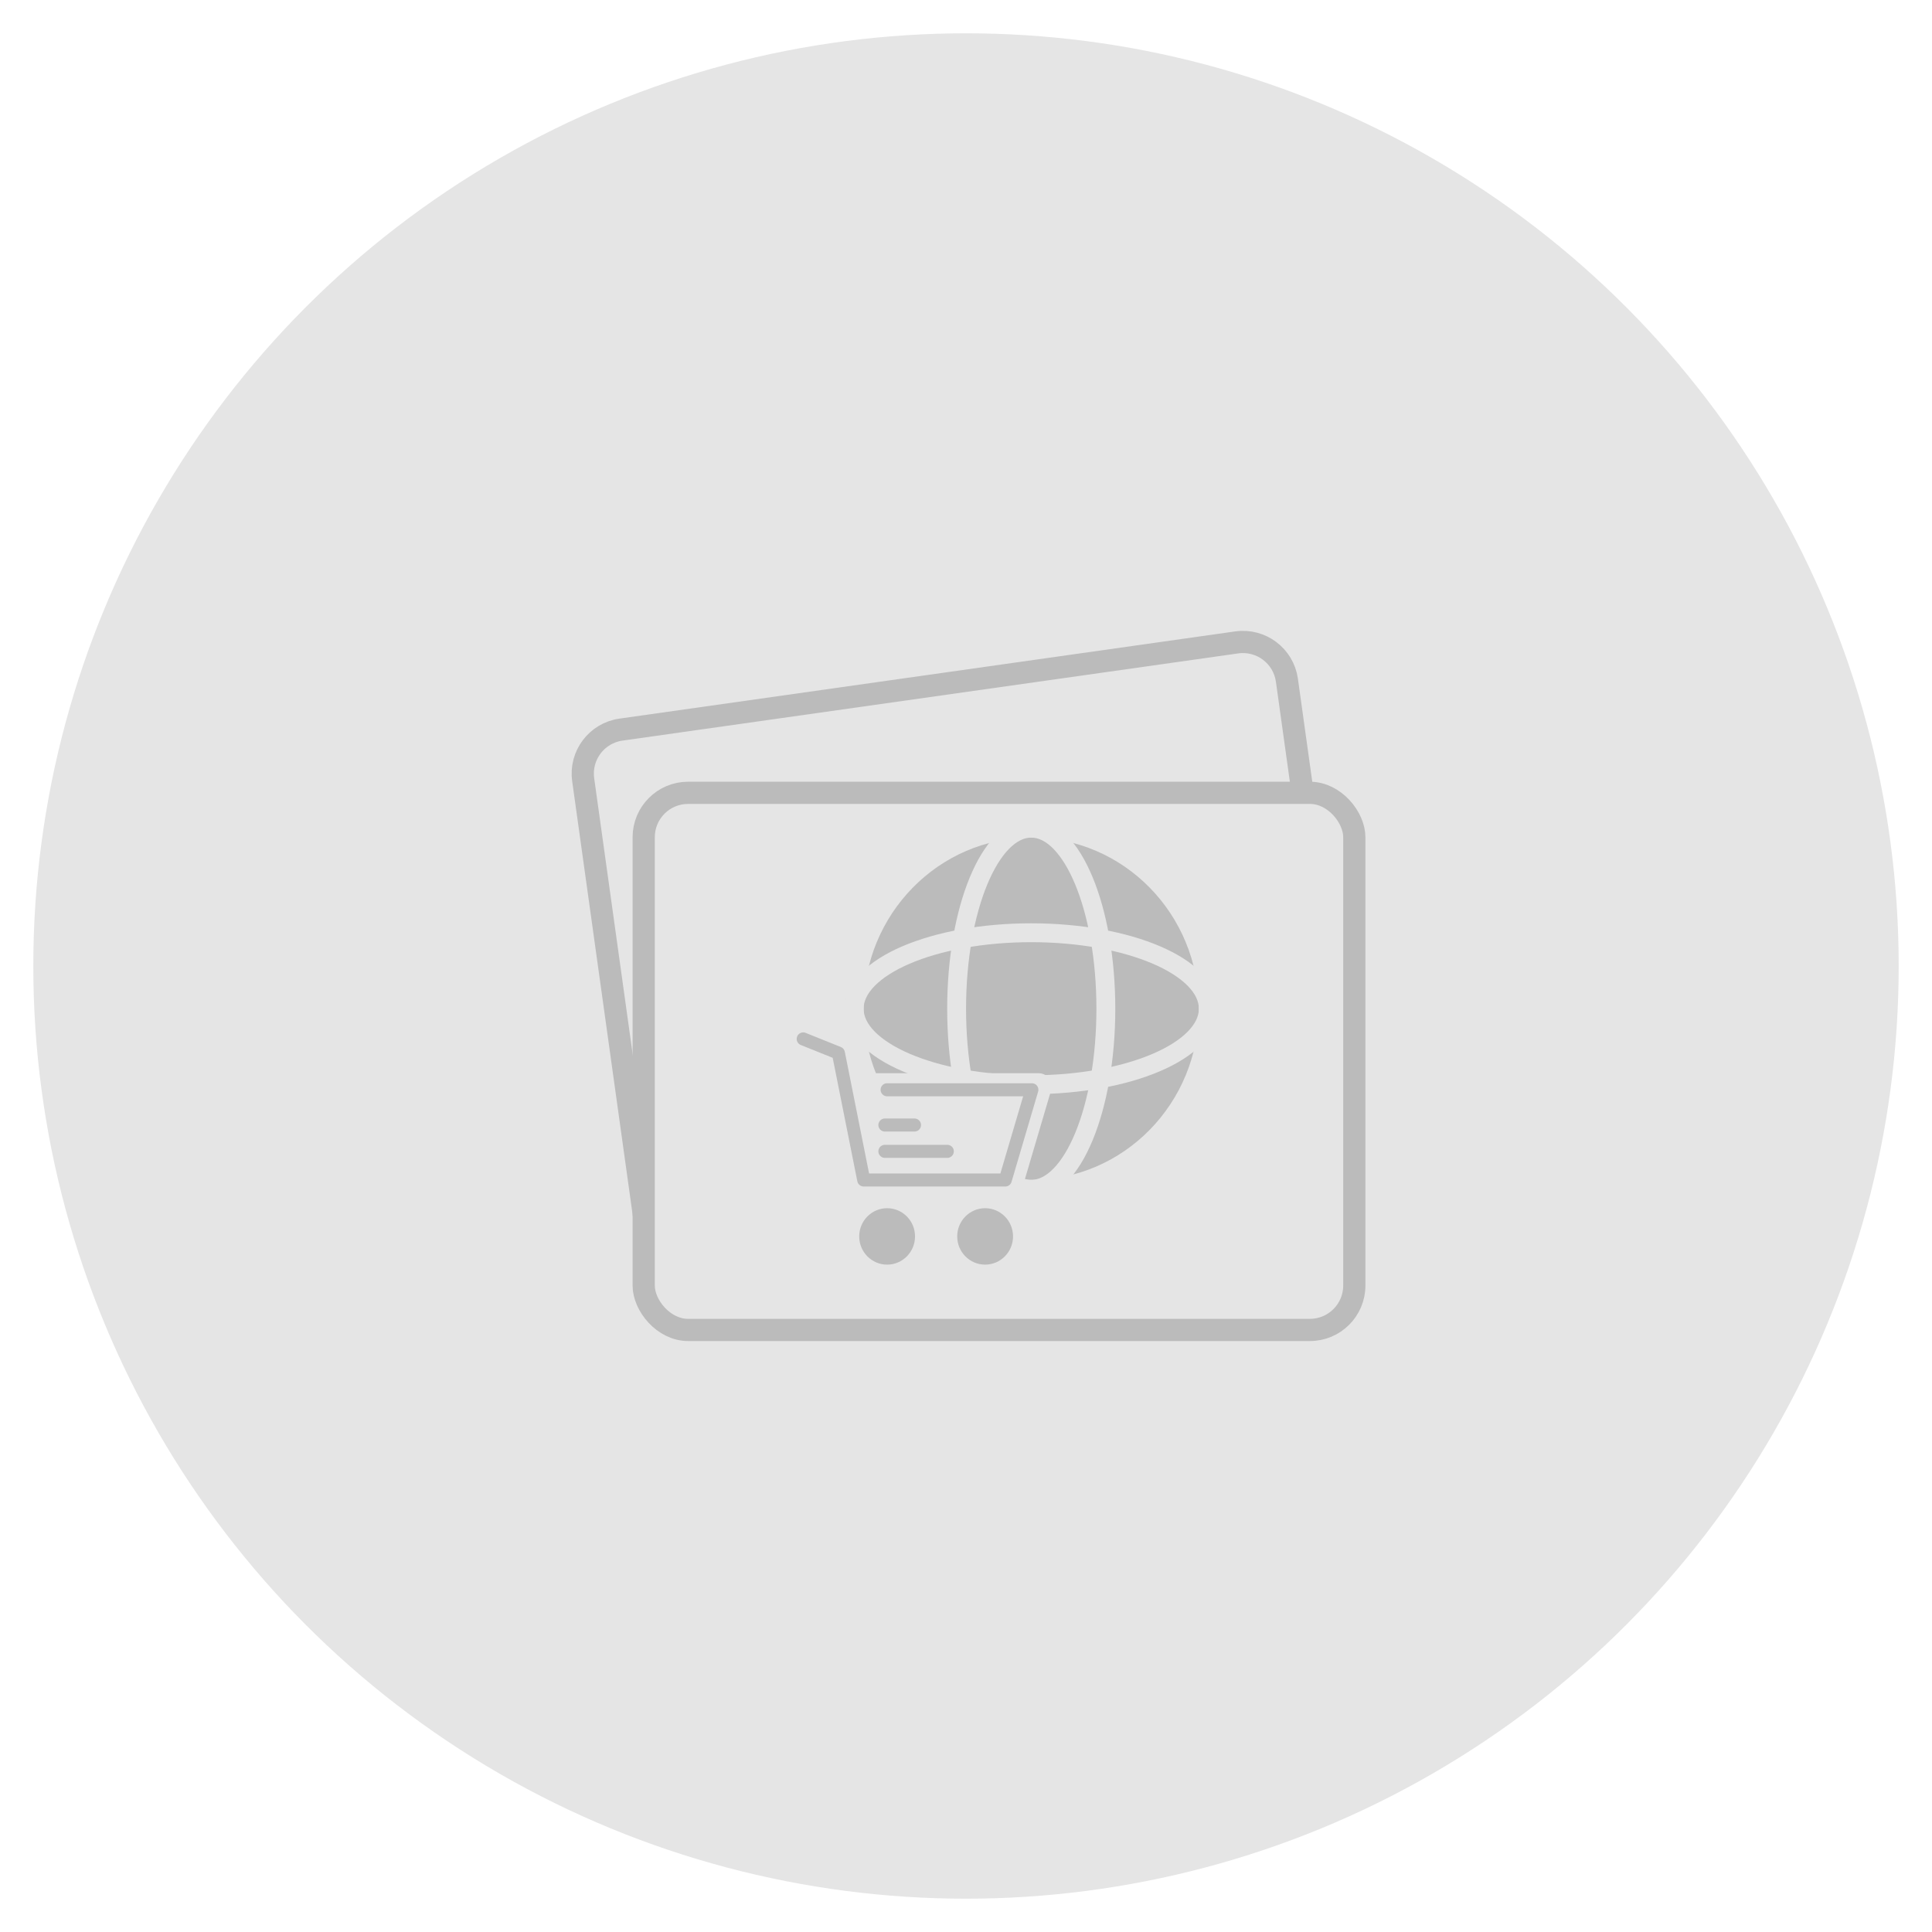 <?xml version="1.0" encoding="UTF-8"?>
<svg width="116px" height="116px" viewBox="0 0 116 116" version="1.1" xmlns="http://www.w3.org/2000/svg" xmlns:xlink="http://www.w3.org/1999/xlink">
    <!-- Generator: Sketch 54.1 (76490) - https://sketchapp.com -->
    <title>logo_empty</title>
    <desc>Created with Sketch.</desc>
    <g id="web" stroke="none" stroke-width="1" fill="none" fill-rule="evenodd">
        <circle id="Oval-Copy-11" fill="#E5E5E5" cx="58" cy="58" r="56"></circle>
        <g id="Group-10" transform="translate(34, 37)">
            <path d="M5.342,4.054 L42.681,4.014 C44.154,4.012 45.349,5.205 45.351,6.677 C45.351,6.679 45.351,6.681 45.351,6.683 L45.322,33.595 C45.321,35.065 44.129,36.257 42.658,36.259 L5.319,36.299 C3.846,36.301 2.651,35.108 2.649,33.635 C2.649,33.633 2.649,33.631 2.649,33.629 L2.678,6.718 C2.679,5.247 3.871,4.055 5.342,4.054 Z" id="Rectangle-Copy-17" stroke="#BBBBBB" stroke-width="1.333" fill="#E5E5E5" transform="translate(24, 20.156) rotate(-8) translate(-24, -20.156) "></path>
            <rect id="Rectangle" stroke="#BBBBBB" stroke-width="1.333" fill="#E5E5E5" x="4.648" y="10.602" width="42.667" height="32.25" rx="2.667"></rect>
            <g id="Group-4" transform="translate(13.981, 13.29)">
                <g id="Group-3" transform="translate(3.871, 0)">
                    <ellipse id="Combined-Shape" fill="#BBBBBB" cx="10.065" cy="10.276" rx="10.065" ry="10.276"></ellipse>
                    <ellipse id="Oval" stroke="#E5E5E5" stroke-width="1.133" cx="10.065" cy="10.276" rx="4.48" ry="10.842"></ellipse>
                    <ellipse id="Oval-Copy" stroke="#E5E5E5" stroke-width="1.133" transform="translate(10.065, 10.276) rotate(-270) translate(-10.065, -10.276) " cx="10.065" cy="10.276" rx="4.563" ry="10.631"></ellipse>
                </g>
                <path d="M3.871,14.148 L14.383,14.148 C14.816,14.148 15.167,14.499 15.167,14.932 C15.167,15.007 15.156,15.082 15.135,15.154 L12.843,22.923 L4.778,18.106 L3.871,14.148 Z" id="Path-7" fill="#E5E5E5"></path>
                <g id="ic_cart" transform="translate(0, 11.066)">
                    <g id="Group" transform="translate(0.245, 0.494)">
                        <g id="Group-2" transform="translate(0, 0.529)">
                            <ellipse id="Oval-Copy" fill="#BBBBBB" cx="10.922" cy="11.857" rx="1.676" ry="1.694"></ellipse>
                            <ellipse id="Oval-Copy-2" fill="#BBBBBB" cx="5.038" cy="11.857" rx="1.676" ry="1.694"></ellipse>
                            <polyline id="Rectangle-2" stroke="#BBBBBB" stroke-width="0.784" stroke-linecap="round" stroke-linejoin="round" points="5.038 3.052 13.729 3.052 12.132 8.469 3.633 8.469 2.113 0.849 0 0"></polyline>
                        </g>
                    </g>
                    <path d="M5.149,7.772 L8.896,7.772" id="Line" stroke="#BBBBBB" stroke-width="0.784" stroke-linecap="round" stroke-linejoin="round" fill-rule="nonzero"></path>
                    <path d="M5.149,6.192 L6.926,6.192" id="Line-Copy" stroke="#BBBBBB" stroke-width="0.784" stroke-linecap="round" stroke-linejoin="round" fill-rule="nonzero"></path>
                </g>
            </g>
        </g>
    </g>
</svg>